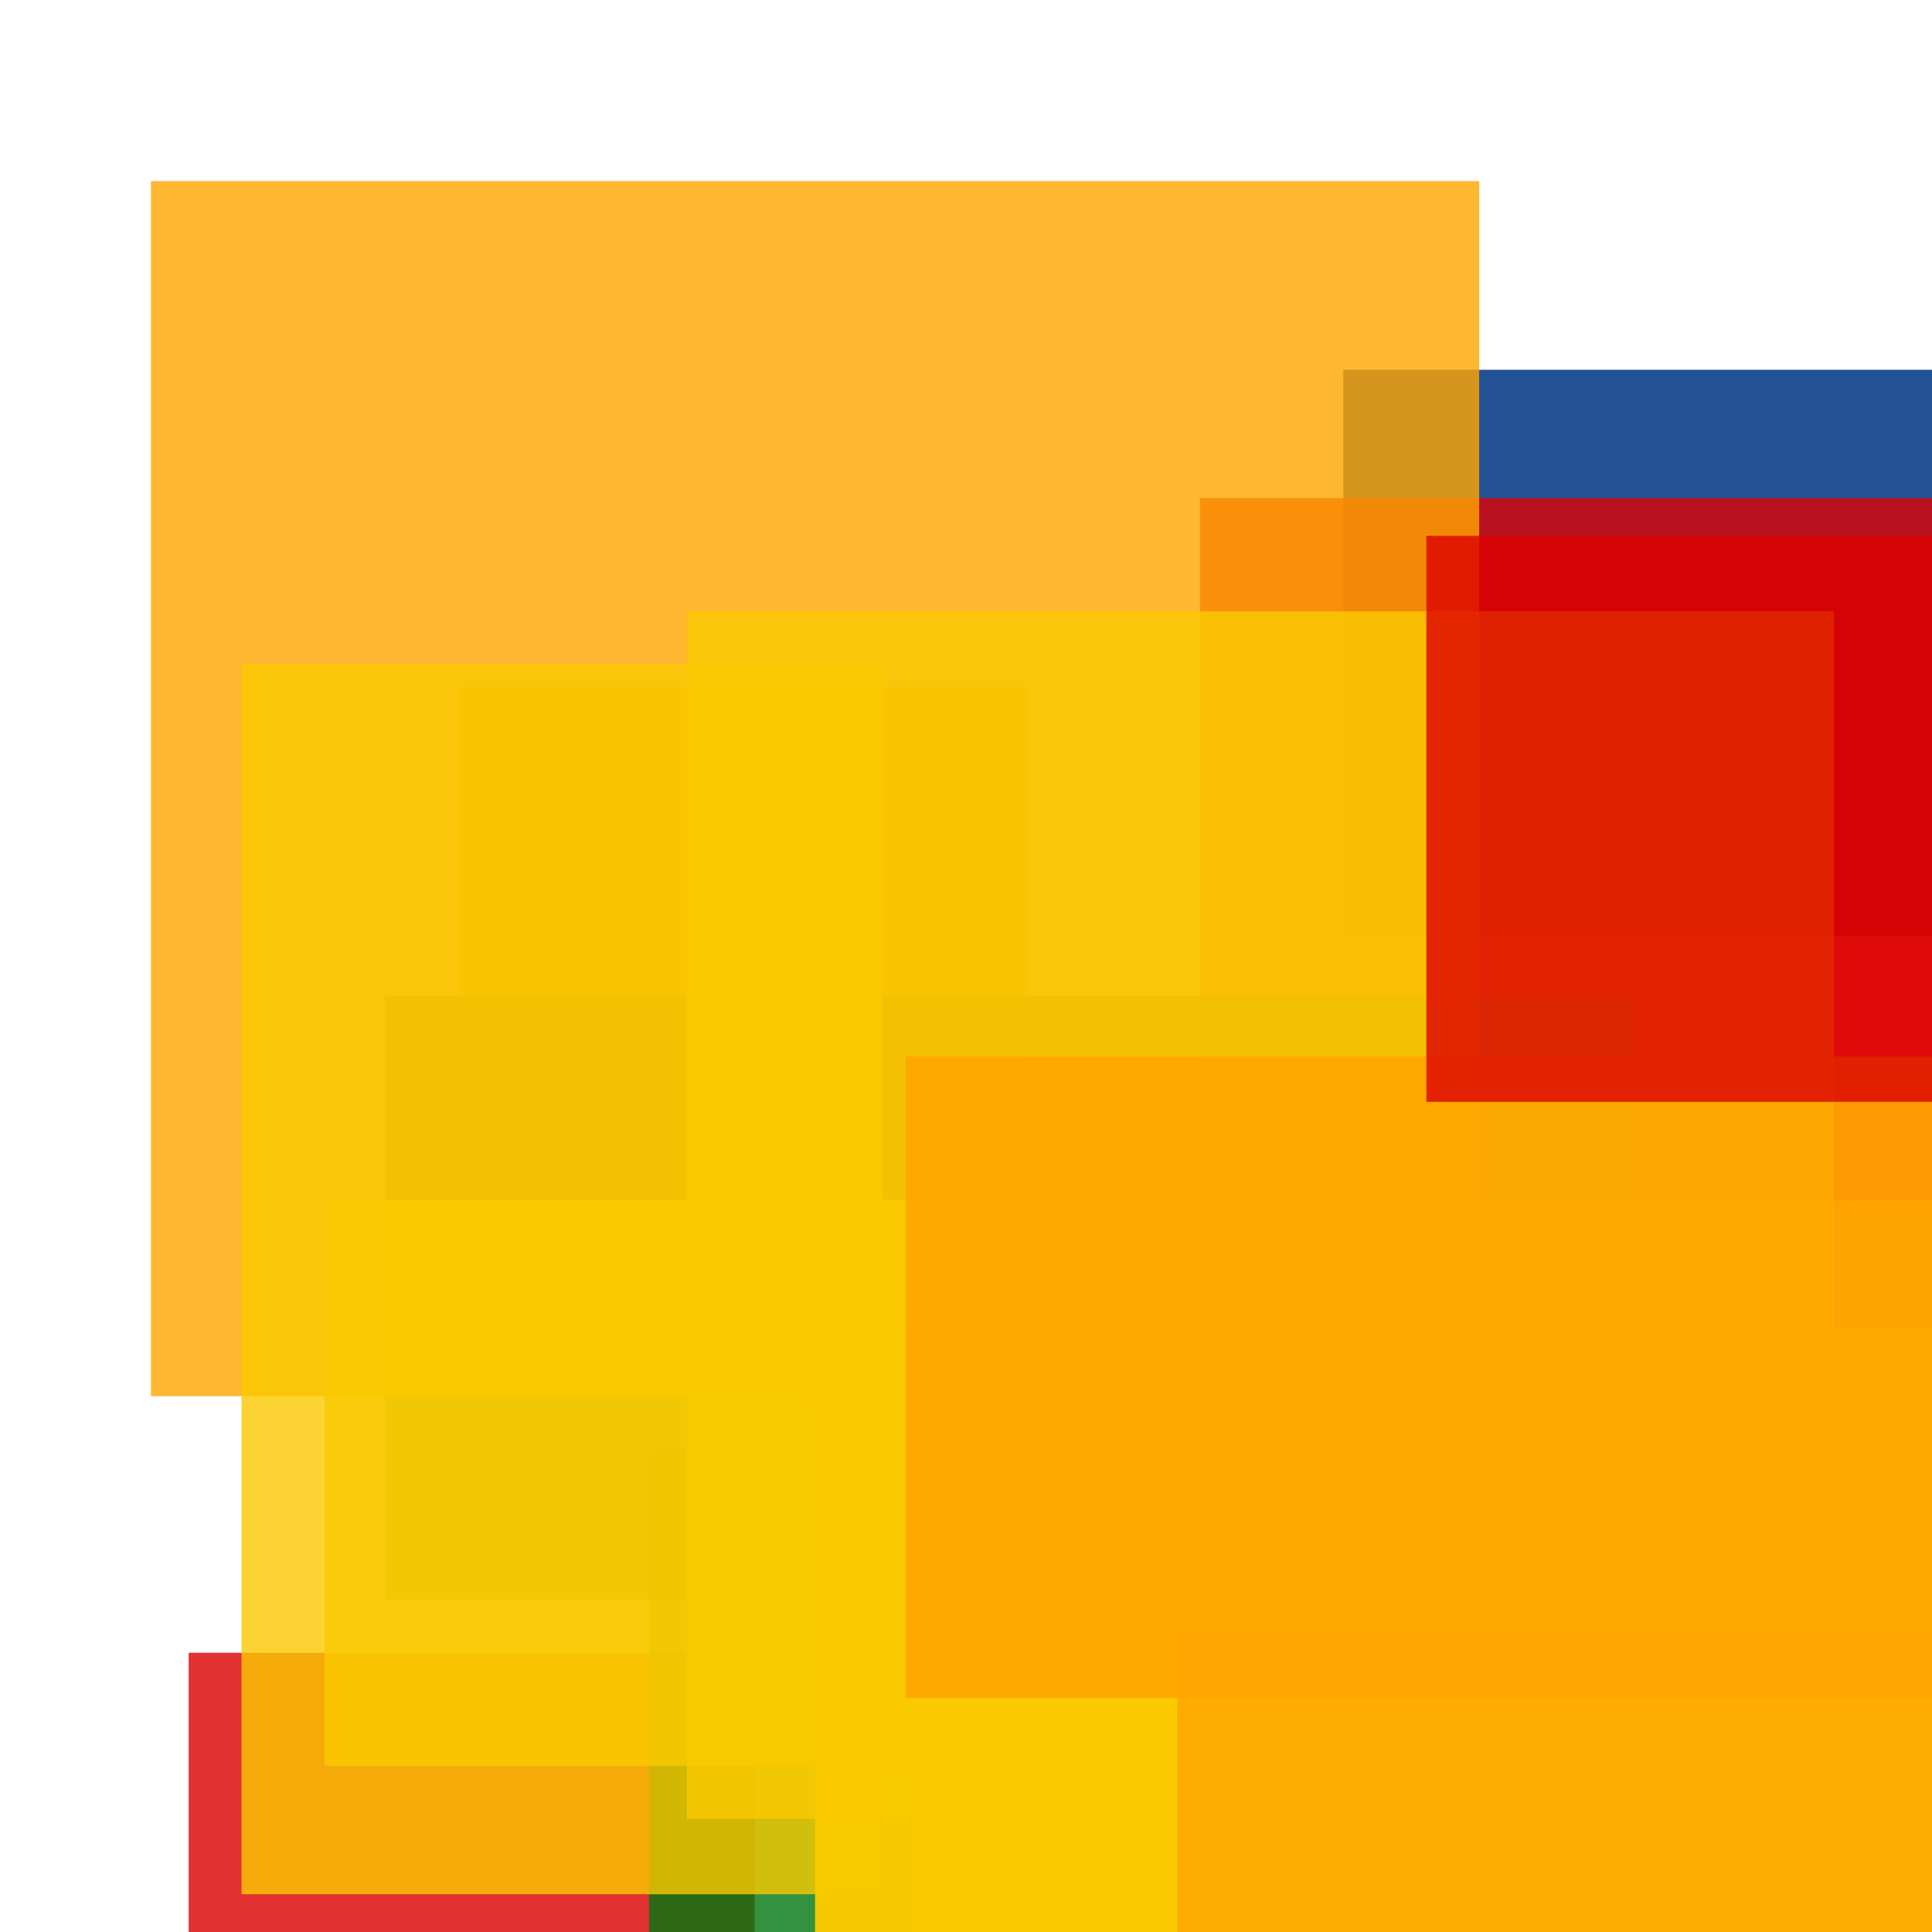 <svg width='256' height='256'><rect x='0' y='0' width='256' height='256' fill='white'/><rect x='61' y='91' width='75' height='81' opacity='0.80' fill='#fac901'/><rect x='25' y='219' width='75' height='168' opacity='0.81' fill='#dd0100'/><rect x='124' y='148' width='75' height='117' opacity='0.80' fill='#00770F'/><rect x='178' y='49' width='105' height='75' opacity='0.99' fill='#225095'/><rect x='86' y='192' width='148' height='75' opacity='0.80' fill='#00770F'/><rect x='159' y='66' width='118' height='169' opacity='0.80' fill='#dd0100'/><rect x='51' y='132' width='165' height='80' opacity='0.80' fill='#00770F'/><rect x='20' y='24' width='176' height='161' opacity='0.81' fill='#ffa500'/><rect x='121' y='159' width='152' height='103' opacity='0.80' fill='#ffa500'/><rect x='91' y='81' width='152' height='160' opacity='0.80' fill='#fac901'/><rect x='32' y='88' width='85' height='163' opacity='0.80' fill='#fac901'/><rect x='108' y='176' width='195' height='181' opacity='0.98' fill='#fac901'/><rect x='43' y='159' width='153' height='75' opacity='0.80' fill='#fac901'/><rect x='120' y='140' width='142' height='85' opacity='0.90' fill='#ffa500'/><rect x='189' y='71' width='157' height='75' opacity='0.80' fill='#dd0100'/><rect x='156' y='216' width='196' height='75' opacity='0.80' fill='#ffa500'/></svg>